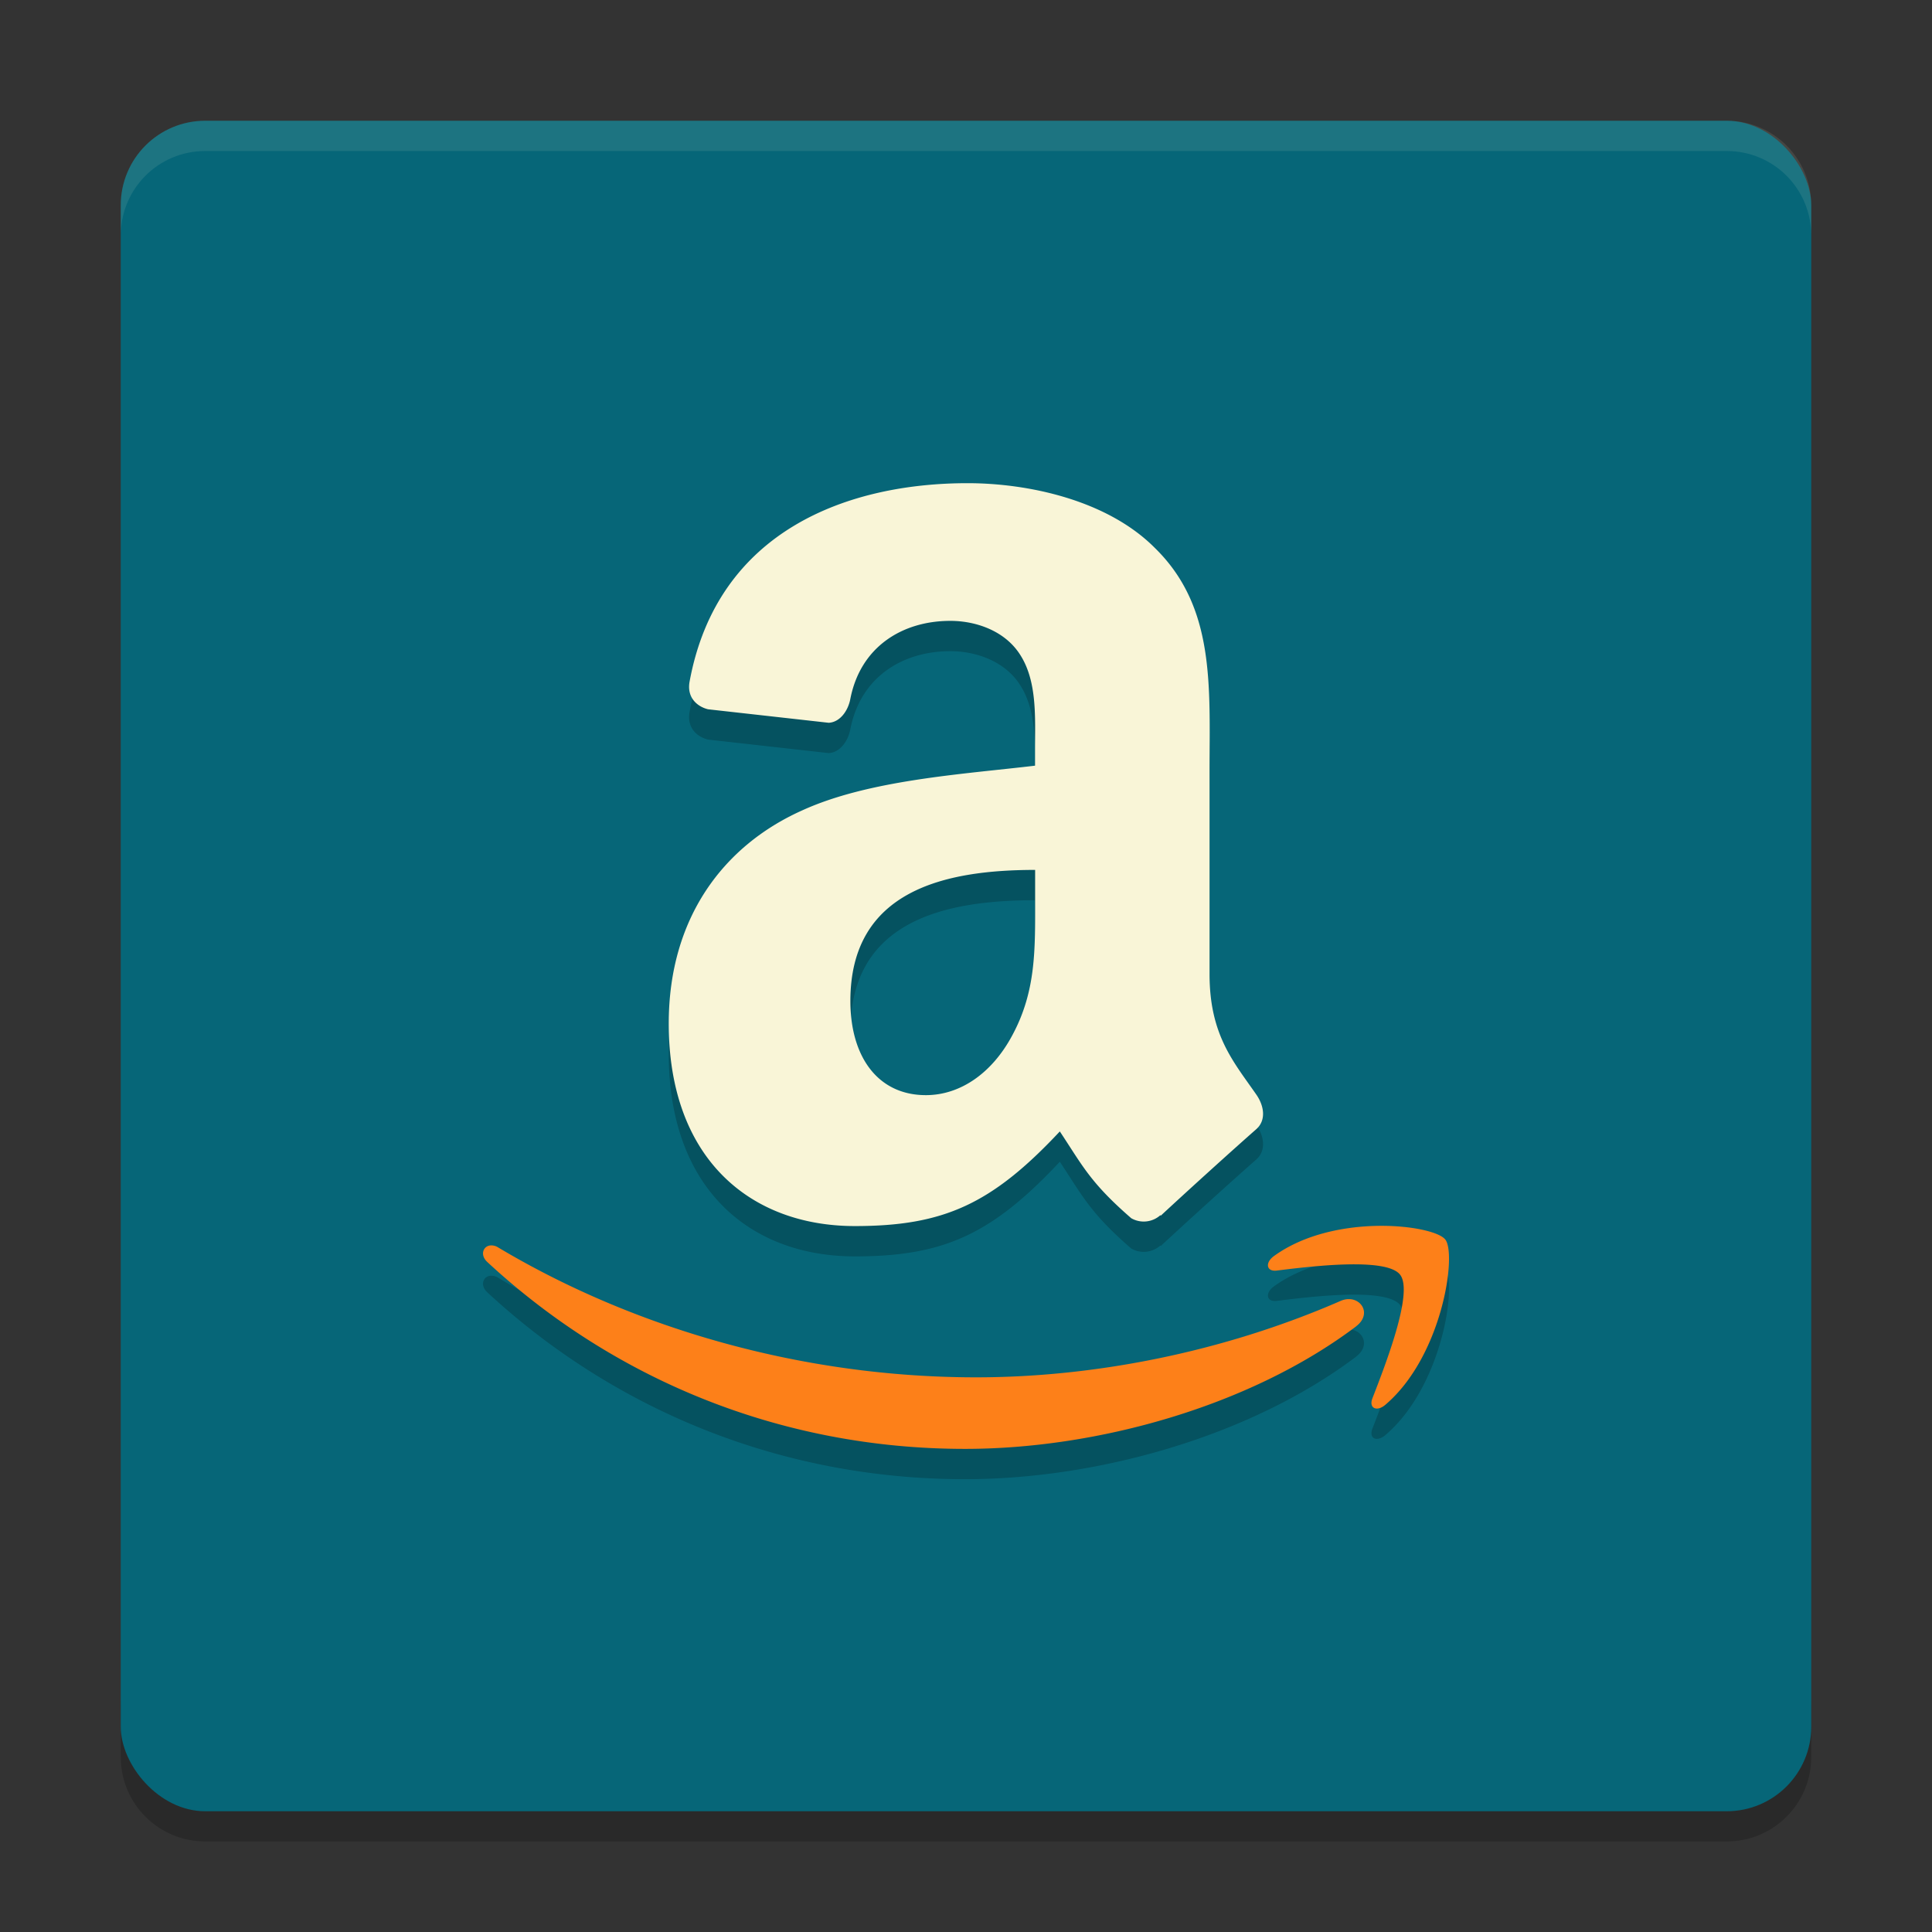 <svg xmlns="http://www.w3.org/2000/svg" width="64" height="64" version="1">
    <rect width="100%" height="100%" fill="#333333" stroke="none"/>
    <path d="M4 56.2v2C4 59.75 5.25 61 6.8 61h50.4c1.55 0 2.8-1.25 2.8-2.8v-2c0 1.55-1.25 2.8-2.8 2.8H6.8C5.25 59 4 57.75 4 56.2z" opacity=".2"/>
    <rect width="56" height="56" x="4" y="4" rx="2.8" ry="2.8" fill="#066678"/>
    <path d="M34.29 30.752c0 1.683.043 3.082-.77 4.573-.653 1.21-1.692 1.957-2.85 1.957-1.582 0-2.5-1.26-2.5-3.12 0-3.673 3.145-4.341 6.12-4.341v.933m4.154 10.5a.828.828 0 0 1-.97.105c-1.366-1.187-1.612-1.74-2.366-2.875-2.26 2.414-3.856 3.135-6.79 3.135-3.465 0-6.165-2.235-6.165-6.712 0-3.495 1.813-5.879 4.389-7.043 2.231-1.03 5.356-1.211 7.745-1.496v-.557c0-1.024.077-2.235-.495-3.12-.505-.794-1.466-1.12-2.312-1.12-1.572 0-2.972.842-3.312 2.587-.073.389-.341.77-.717.789l-3.995-.447c-.336-.081-.706-.365-.615-.903.923-5.057 5.298-6.587 9.21-6.587 2.006 0 4.626.557 6.204 2.144 2.005 1.957 1.813 4.567 1.813 7.409v6.711c0 2.02.797 2.903 1.553 3.995.265.385.322.856-.01 1.145-.842.74-2.336 2.096-3.158 2.86l-.015-.015M45.651 41.612c-1.12.016-2.442.274-3.442.995-.313.222-.26.53.087.486 1.125-.14 3.64-.448 4.086.14.452.585-.5 3.009-.918 4.09-.13.328.145.462.433.212 1.884-1.61 2.366-4.985 1.98-5.47-.19-.244-1.106-.469-2.226-.453zm-29.417.65c-.234.03-.337.32-.092.547C20.318 46.677 25.84 49 31.968 49c4.374 0 9.448-1.414 12.953-4.057l.003-.005c.582-.443.086-1.096-.51-.842-3.923 1.712-8.197 2.534-12.077 2.534-5.755 0-11.331-1.615-15.836-4.303a.417.417 0 0 0-.269-.065z" opacity=".2" fill-rule="evenodd"/>
    <path d="M34.29 29.748c0 1.683.043 3.082-.77 4.573-.653 1.21-1.692 1.957-2.85 1.957-1.582 0-2.5-1.26-2.5-3.12 0-3.673 3.145-4.341 6.12-4.341v.933m4.154 10.5a.828.828 0 0 1-.97.105c-1.366-1.187-1.612-1.74-2.366-2.875-2.26 2.414-3.856 3.135-6.79 3.135-3.465 0-6.165-2.235-6.165-6.711 0-3.496 1.813-5.88 4.389-7.044 2.231-1.03 5.356-1.211 7.745-1.496v-.557c0-1.024.077-2.235-.495-3.12-.505-.794-1.466-1.12-2.312-1.12-1.572 0-2.972.842-3.312 2.587-.073.39-.341.77-.717.789l-3.995-.447c-.336-.081-.706-.365-.615-.903.923-5.057 5.298-6.587 9.21-6.587 2.006 0 4.626.557 6.204 2.144 2.005 1.957 1.813 4.567 1.813 7.409v6.711c0 2.02.797 2.904 1.553 3.995.265.386.322.856-.01 1.145-.842.74-2.336 2.096-3.158 2.86l-.015-.015" fill="#F9F5D7" fill-rule="evenodd"/>
    <path d="M45.651 40.608c-1.12.017-2.442.274-3.442.995-.313.222-.26.53.087.486 1.125-.14 3.64-.448 4.086.14.452.585-.5 3.009-.918 4.09-.13.328.145.462.433.212 1.884-1.61 2.366-4.985 1.98-5.47-.19-.244-1.106-.469-2.226-.453zm-29.417.65c-.234.03-.337.32-.092.547 4.176 3.87 9.698 6.191 15.827 6.191 4.374 0 9.448-1.414 12.954-4.058l.002-.004c.582-.443.086-1.097-.51-.842-3.923 1.712-8.197 2.534-12.076 2.534-5.755 0-11.332-1.615-15.837-4.303a.417.417 0 0 0-.269-.065z" fill="#FD8019" fill-rule="evenodd"/>
    <path d="M6.8 4C5.25 4 4 5.25 4 6.8v1.003c0-1.551 1.25-2.801 2.8-2.801h50.4c1.55 0 2.8 1.25 2.8 2.8V6.802C60 5.25 58.75 4 57.2 4H6.8z" opacity=".1" fill="#F9F5D7"/>
</svg>
